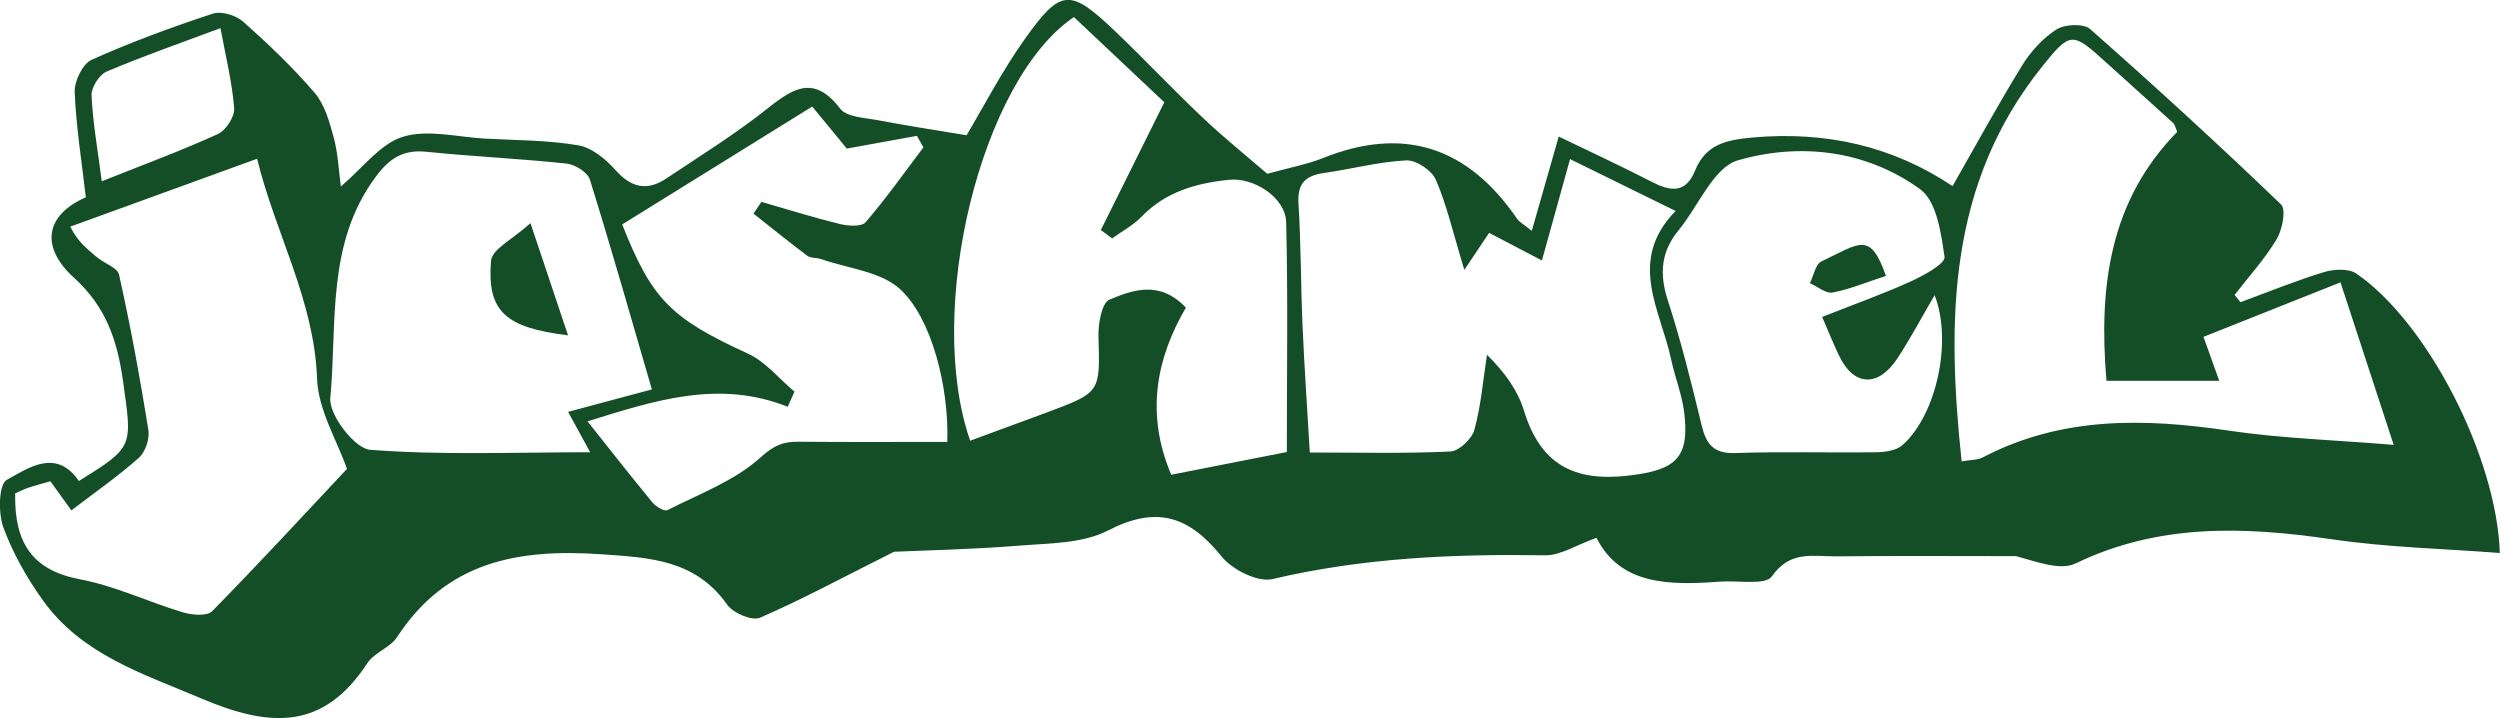 <?xml version="1.0" encoding="UTF-8"?><svg id="Layer_1" xmlns="http://www.w3.org/2000/svg" viewBox="0 0 565.01 162.3"><defs><style>.cls-1{fill:#144e26;}</style></defs><path class="cls-1" d="M565.01,124.98c-12.72-.98-25.43-1.26-37.92-3.09-19.89-2.91-39.18-3.64-58,5.45-3.54,1.71-8.98-.47-13.45-1.65-13.53,0-27.06-.1-40.59,.05-5.15,.06-10.46-1.46-14.58,4.51-1.43,2.08-7.64,.9-11.67,1.2-11.45,.85-22.57,.83-27.99-9.9-4.63,1.64-8.16,4.01-11.64,3.95-20.74-.33-41.25,.58-61.59,5.37-3.34,.79-9.1-2.13-11.51-5.12-7.32-9.08-14.63-11.55-25.65-5.86-5.77,2.98-13.33,2.88-20.14,3.43-10.51,.85-21.07,1.06-28.23,1.38-11.72,5.88-20.83,10.81-30.3,14.91-1.77,.77-6.03-1.03-7.36-2.9-7.18-10.13-17.15-10.67-28.53-11.45-19.06-1.3-35.04,1.76-46.13,18.74-1.56,2.38-5.12,3.46-6.68,5.84-9.93,15.19-21.92,14.65-37.47,8.05-13.4-5.68-27.07-9.92-35.89-22.22-3.64-5.08-6.82-10.7-8.95-16.53-1.17-3.22-1.02-9.68,.78-10.68,4.96-2.75,11.21-7.19,16.31,.25,12.5-7.76,12.05-7.7,9.98-22.53-1.28-9.17-3.81-16.8-11.05-23.37-7.83-7.1-6.43-14.25,2.64-18.22-.9-7.79-2.18-15.76-2.52-23.77-.1-2.45,1.78-6.37,3.81-7.29,8.9-4.01,18.12-7.39,27.4-10.44,1.93-.64,5.26,.38,6.88,1.82,5.69,5.05,11.24,10.34,16.17,16.11,2.27,2.66,3.33,6.56,4.29,10.08,.96,3.53,1.1,7.28,1.61,11.04,4.91-4.14,8.85-9.62,14-11.22,5.61-1.74,12.35,.07,18.6,.41,7.04,.38,14.17,.34,21.08,1.52,3.07,.52,6.21,3.15,8.41,5.62,3.53,3.96,7.13,4.75,11.39,1.91,7.83-5.21,15.87-10.21,23.2-16.06,5.89-4.69,10.48-7.18,16.17,.24,1.49,1.94,5.64,2.06,8.64,2.63,6.43,1.23,12.91,2.21,19.92,3.38,3.68-6.15,7.88-14.31,13.15-21.73,8.19-11.52,10.22-11.51,20.52-1.69,6.68,6.37,13,13.12,19.72,19.46,5.08,4.79,10.54,9.19,14.57,12.67,5.15-1.43,9.05-2.14,12.65-3.58,18.44-7.37,32.8-2.3,43.79,13.72,.58,.84,1.63,1.37,3.34,2.75,2.04-7.14,3.91-13.68,6.09-21.31,7.54,3.65,14.35,6.79,21.01,10.23,4.22,2.18,7.67,2.71,9.8-2.53,2.38-5.87,6.91-6.94,12.96-7.48,16.62-1.49,31.72,1.95,45.24,10.98,5.27-9.23,10.24-18.37,15.69-27.22,1.95-3.17,4.69-6.2,7.79-8.18,1.87-1.2,6.13-1.39,7.6-.1,14.66,12.92,29.07,26.12,43.16,39.65,1.19,1.14,.29,5.7-1,7.86-2.68,4.48-6.29,8.43-9.51,12.59,.45,.55,.89,1.1,1.34,1.64,6.26-2.3,12.45-4.84,18.82-6.79,2.25-.69,5.6-.88,7.34,.31,16,10.91,31.74,41.38,32.45,63.14Zm-234.06-63.96c-2.63-8.65-3.99-14.76-6.45-20.41-.92-2.1-4.45-4.47-6.68-4.36-6.21,.3-12.34,1.96-18.54,2.84-4.21,.59-6.11,2.33-5.82,6.91,.58,9.2,.52,18.44,.92,27.65,.41,9.36,1.06,18.71,1.64,28.62,11.14,0,21.48,.26,31.78-.23,1.95-.09,4.86-2.86,5.42-4.91,1.5-5.5,1.97-11.28,2.84-16.96,4.1,4.05,6.97,8.11,8.36,12.63,3.69,12.03,11.16,16.17,23.71,14.68,10.42-1.24,13.83-3.8,12.49-14.37-.51-4-2.08-7.85-2.92-11.82-2.36-11.19-10.04-22.32,.99-33.61-8.55-4.2-15.8-7.76-23.85-11.72-2.23,8.05-4.21,15.18-6.36,22.91-4.31-2.25-7.78-4.08-11.93-6.24-1.56,2.32-2.9,4.32-5.63,8.4Zm-40.12,41.12c0-17.91,.27-34.92-.15-51.91-.14-5.59-7.31-10.18-12.92-9.6-7.46,.77-14.33,2.71-19.77,8.35-1.88,1.95-4.41,3.28-6.65,4.9-.85-.63-1.7-1.27-2.54-1.9,4.68-9.42,9.36-18.84,14.34-28.87-6.44-6.07-13.5-12.72-20.43-19.25-21.03,14.18-33.73,66.25-23.44,95.74,5.78-2.13,11.57-4.24,17.34-6.39,12.19-4.54,12.01-4.54,11.65-17.21-.08-2.85,.75-7.56,2.48-8.28,5.29-2.21,11.37-4.43,17.28,1.81-6.8,11.61-9.1,24.13-3.31,37.76,8.93-1.75,17.69-3.48,26.12-5.13ZM3.43,111.51c-.22,11.11,3.81,17.37,14.67,19.42,7.94,1.5,15.45,5.13,23.26,7.47,2.05,.61,5.44,.9,6.58-.26,10.59-10.77,20.83-21.89,30.48-32.17-2.25-6.43-6.51-13.32-6.76-20.36-.64-17.81-9.44-32.83-13.55-49.73-14.87,5.4-26.05,9.47-42.22,15.34,1.69,3.52,4.09,5.23,5.63,6.59,2.22,1.95,5.01,2.56,5.4,4.32,2.59,11.61,4.74,23.32,6.62,35.06,.32,1.98-.69,4.98-2.17,6.29-4.76,4.23-10.03,7.88-15.24,11.87-1.89-2.63-3.28-4.55-4.74-6.58-1.88,.54-3.44,.94-4.97,1.45-1,.33-1.94,.83-3.01,1.3Zm439.89-7.23c2.21-.39,3.66-.31,4.76-.89,17.75-9.29,36.41-8.91,55.59-6.07,11.94,1.77,24.08,2.13,37.31,3.22-4.19-12.81-7.96-24.31-12.02-36.73-10.77,4.29-20.75,8.26-30.96,12.32,1.34,3.73,2.37,6.6,3.56,9.94h-25.49c-1.84-21.48,.82-40.83,16-56.28-.45-1.01-.54-1.63-.89-1.96-5.02-4.58-10.1-9.1-15.13-13.66-7.69-6.97-8.09-7.15-14.52,.88-21.25,26.5-21.61,57.14-18.19,89.24Zm-295.99-16.26c-4.79-16.44-9.2-32-14.02-47.44-.51-1.63-3.33-3.41-5.24-3.61-10.54-1.12-21.16-1.59-31.71-2.67-5.3-.54-8.37,1.51-11.47,5.69-11.2,15.13-8.66,33.06-10.24,49.97-.35,3.77,5.52,11.42,8.97,11.69,16.12,1.26,32.39,.56,49.76,.56-1.99-3.65-3.34-6.11-4.99-9.13,6.27-1.68,11.98-3.2,18.94-5.07Zm32.23,.47c-.51,1.15-1.02,2.29-1.53,3.44-15.51-6.15-29.8-1.52-45.25,3.3,5.29,6.65,9.93,12.58,14.73,18.39,.75,.91,2.66,2.01,3.33,1.67,7.19-3.65,15.14-6.59,20.96-11.84,3.04-2.74,5.09-3.66,8.64-3.62,11.27,.11,22.54,.04,33.65,.04,.41-12.39-3.52-28.03-10.71-34.56-4.36-3.96-11.74-4.64-17.78-6.75-1.02-.36-2.36-.17-3.15-.76-4.12-3.08-8.12-6.33-12.16-9.52,.6-.89,1.19-1.78,1.79-2.66,5.91,1.7,11.77,3.55,17.74,5.01,1.85,.45,4.9,.65,5.8-.39,4.64-5.4,8.77-11.24,13.07-16.93-.49-.87-.97-1.74-1.46-2.61-4.66,.85-9.31,1.69-15.85,2.88-2.07-2.51-5.32-6.48-7.81-9.5-15,9.31-28.89,17.92-42.95,26.64,6.73,17.06,11.04,21.23,28.44,29.21,3.97,1.82,7.01,5.66,10.47,8.57Zm232.25-16.86c7.08-2.8,13.67-5.14,20.02-8.02,2.94-1.33,7.86-4.05,7.64-5.54-.76-5.37-1.78-12.6-5.5-15.3-12.21-8.84-27.13-10.59-41.18-6.54-5.54,1.6-8.94,10.38-13.42,15.81-4,4.85-4.38,9.88-2.43,15.87,3.01,9.25,5.35,18.72,7.63,28.18,1.03,4.28,2.67,6.47,7.6,6.3,10.6-.36,21.23-.03,31.84-.18,2.02-.03,4.56-.37,5.94-1.6,7.72-6.83,11.34-23.54,7.28-33.9-2.93,5.02-5.45,9.78-8.39,14.26-4.36,6.64-9.89,6.34-13.19-.56-1.26-2.63-2.34-5.34-3.84-8.78ZM23.01,40.97c9.71-3.88,18.13-6.97,26.26-10.69,1.81-.83,3.8-3.94,3.65-5.84-.45-5.84-1.9-11.61-3.09-18.08-9.08,3.4-17.53,6.33-25.74,9.82-1.66,.71-3.48,3.58-3.4,5.37,.28,6.11,1.38,12.18,2.31,19.42Z"/><path class="cls-1" d="M128.38,75.79c-14.24-1.75-18.33-5.43-17.41-16.84,.21-2.65,5.01-4.94,8.92-8.52,3.3,9.86,5.75,17.17,8.49,25.36Z"/><path class="cls-1" d="M426.23,62.35c-4.33,1.41-8.11,3.01-12.06,3.76-1.52,.29-3.41-1.35-5.13-2.11,.85-1.69,1.27-4.29,2.62-4.93,8.74-4.13,10.99-6.88,14.57,3.29Z"/></svg>